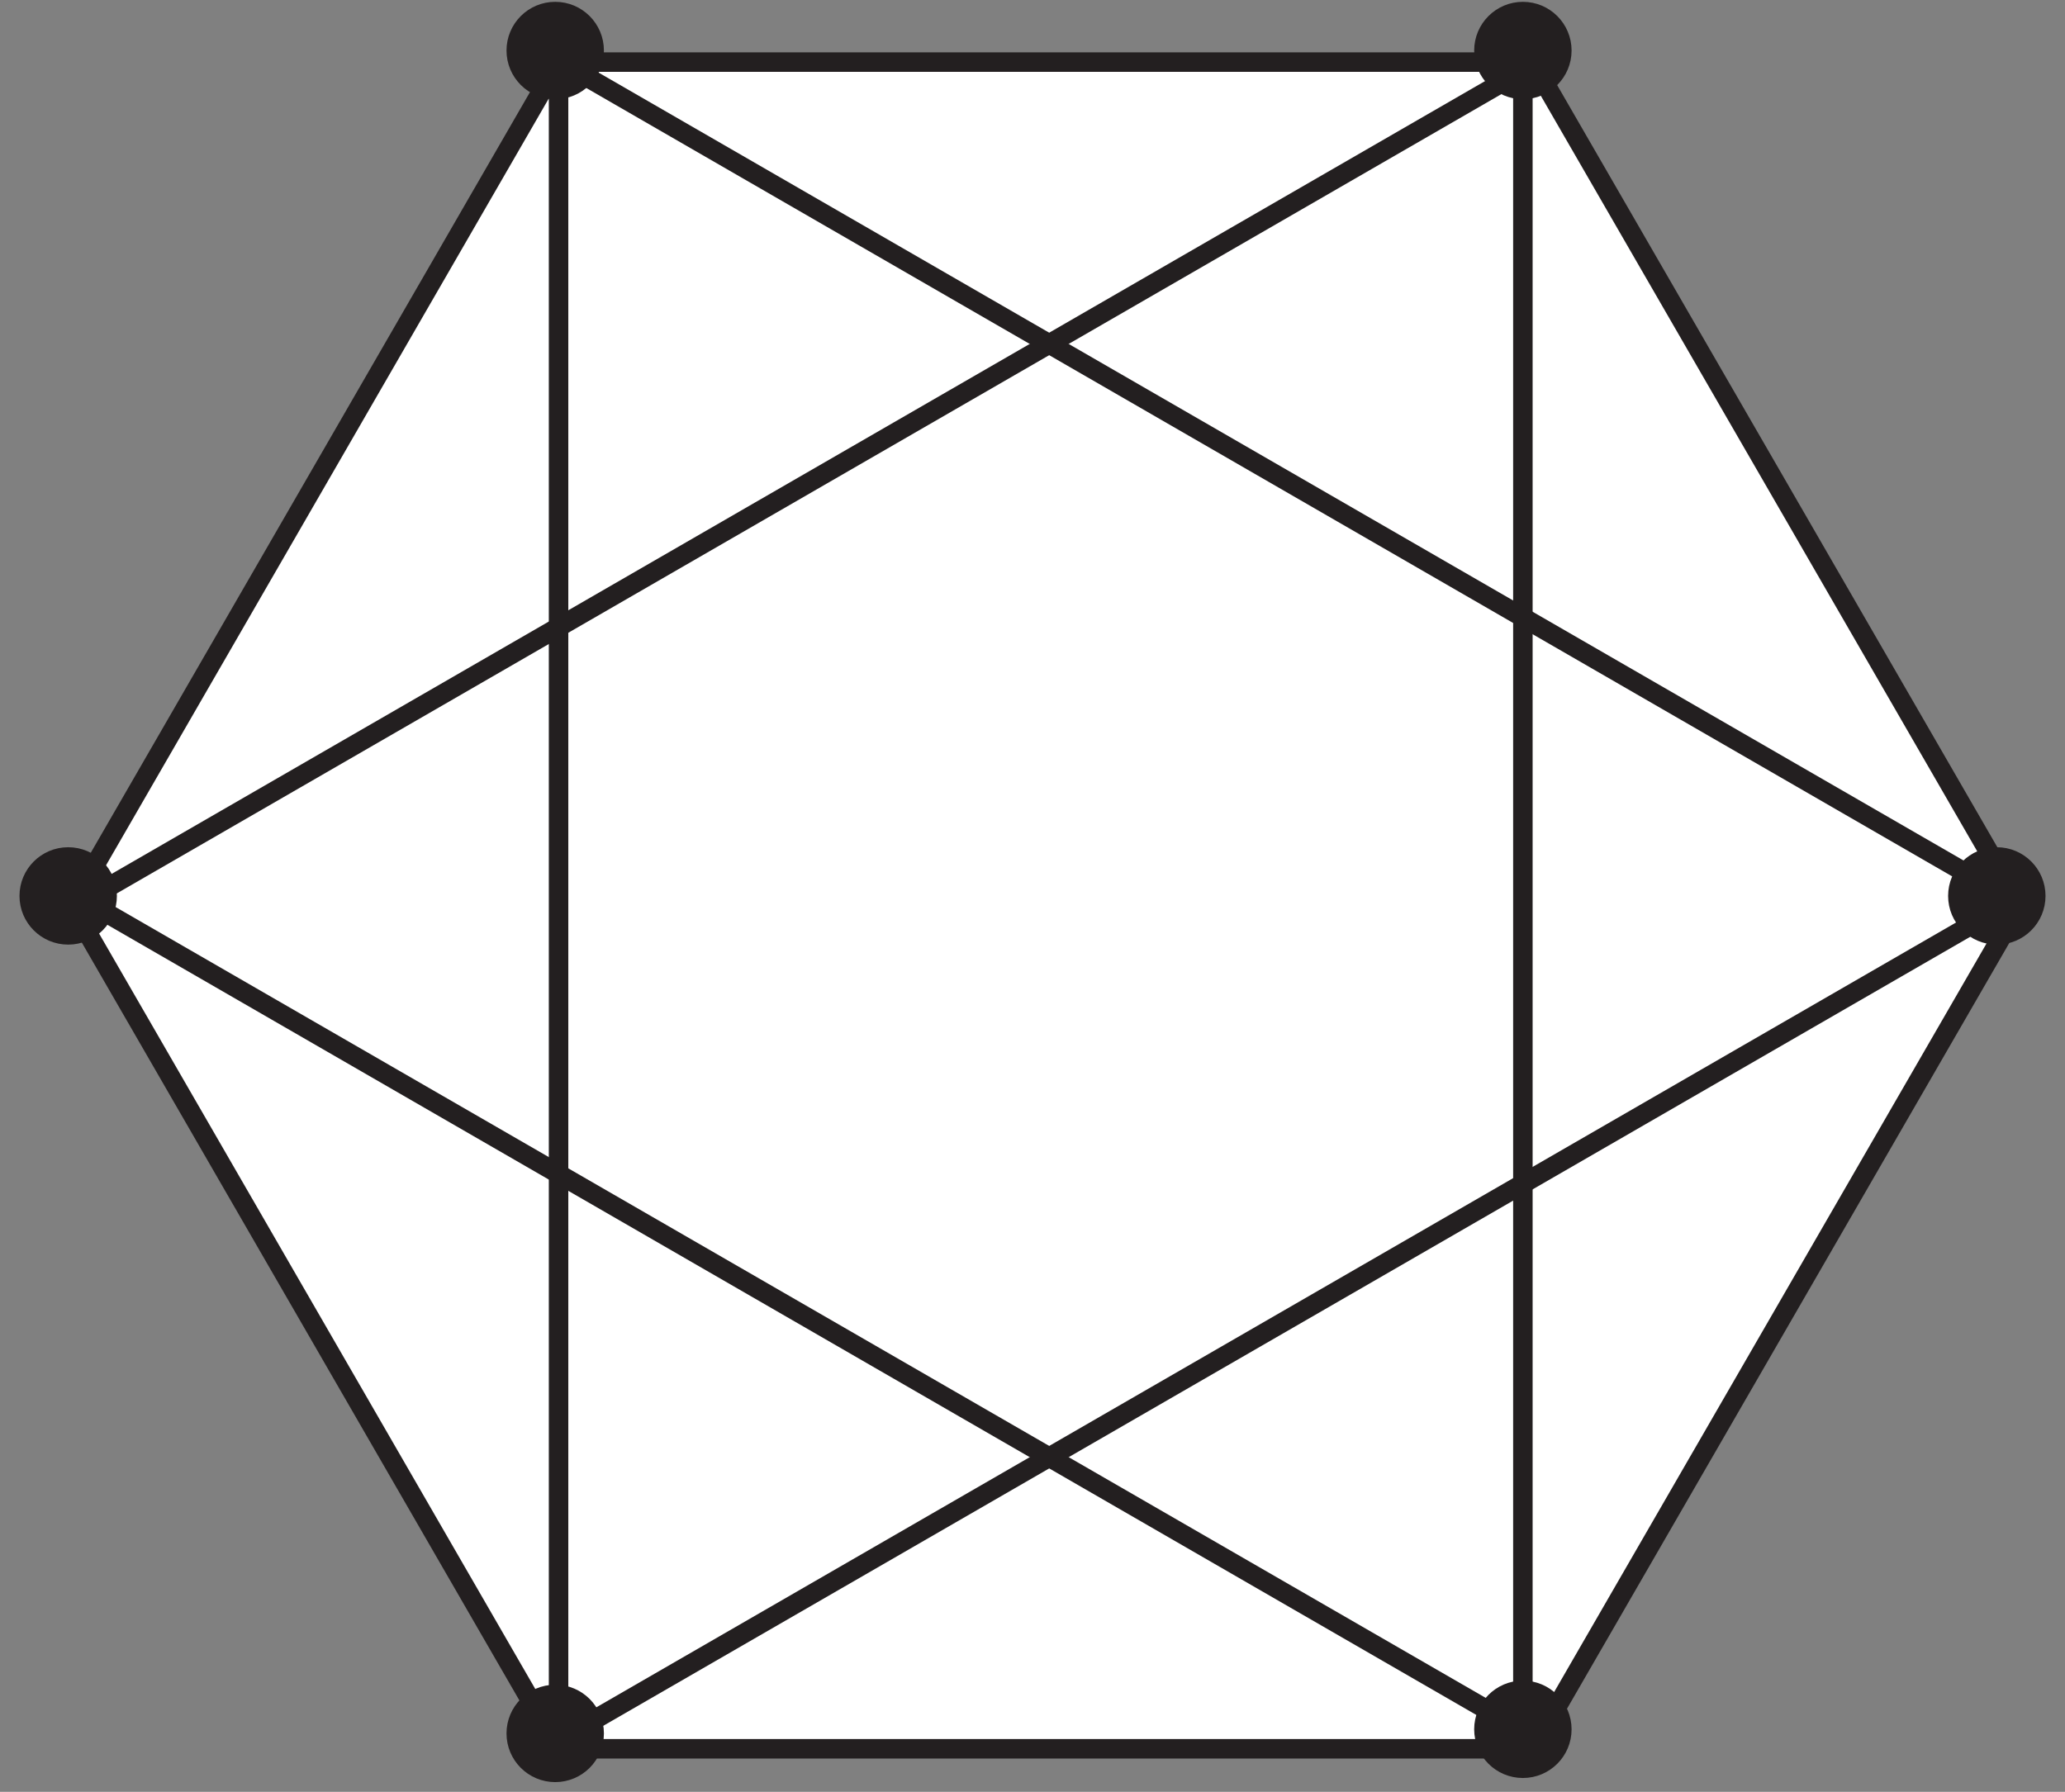<?xml version="1.0" encoding="UTF-8"?>
<svg xmlns="http://www.w3.org/2000/svg" xmlns:xlink="http://www.w3.org/1999/xlink" width="106pt" height="92pt" viewBox="0 0 106 92" version="1.1">
<rect x="0" y="0" width="106" height="92" fill="#808080" stroke="none"/>
<defs>
<clipPath id="clip1">
  <path d="M 1 0 L 105 0 L 105 92 L 1 92 Z M 1 0 "/>
</clipPath>
<clipPath id="clip2">
  <path d="M 22 40 L 105 40 L 105 92 L 22 92 Z M 22 40 "/>
</clipPath>
<clipPath id="clip3">
  <path d="M 1 0 L 85 0 L 85 53 L 1 53 Z M 1 0 "/>
</clipPath>
<clipPath id="clip4">
  <path d="M 23 0 L 105 0 L 105 53 L 23 53 Z M 23 0 "/>
</clipPath>
<clipPath id="clip5">
  <path d="M 1 39 L 84 39 L 84 92 L 1 92 Z M 1 39 "/>
</clipPath>
<clipPath id="clip6">
  <path d="M 1 38 L 12 38 L 12 54 L 1 54 Z M 1 38 "/>
</clipPath>
<clipPath id="clip7">
  <path d="M 94 38 L 105 38 L 105 54 L 94 54 Z M 94 38 "/>
</clipPath>
</defs>
<g id="surface1">
<path style=" stroke:none;fill-rule:nonzero;fill:rgb(100%,100%,100%);fill-opacity:1;" d="M 28.672 89.789 L 3.676 46.488 L 28.672 3.188 L 78.672 3.188 L 103.676 46.488 L 78.672 89.789 L 28.672 89.789 "/>
<g clip-path="url(#clip1)" clip-rule="nonzero">
<path style="fill:none;stroke-width:10;stroke-linecap:butt;stroke-linejoin:miter;stroke:rgb(13.73%,12.16%,12.549%);stroke-opacity:1;stroke-miterlimit:4;" d="M 276.719 22.109 L 26.758 455.117 L 276.719 888.125 L 776.719 888.125 L 1026.758 455.117 L 776.719 22.109 Z M 276.719 22.109 " transform="matrix(0.1,0,0,-0.1,1,92)"/>
</g>
<path style="fill:none;stroke-width:10;stroke-linecap:butt;stroke-linejoin:miter;stroke:rgb(13.73%,12.16%,12.549%);stroke-opacity:1;stroke-miterlimit:4;" d="M 276.719 888.125 L 276.719 22.109 " transform="matrix(0.1,0,0,-0.1,1,92)"/>
<path style="fill:none;stroke-width:10;stroke-linecap:butt;stroke-linejoin:miter;stroke:rgb(13.73%,12.16%,12.549%);stroke-opacity:1;stroke-miterlimit:4;" d="M 771.719 878.125 L 771.719 12.109 " transform="matrix(0.1,0,0,-0.1,1,92)"/>
<path style=" stroke:none;fill-rule:nonzero;fill:rgb(100%,100%,100%);fill-opacity:1;" d="M 27.863 89.824 L 102.863 46.523 "/>
<g clip-path="url(#clip2)" clip-rule="nonzero">
<path style="fill:none;stroke-width:10;stroke-linecap:butt;stroke-linejoin:miter;stroke:rgb(13.73%,12.16%,12.549%);stroke-opacity:1;stroke-miterlimit:4;" d="M 268.633 21.758 L 1018.633 454.766 " transform="matrix(0.1,0,0,-0.1,1,92)"/>
</g>
<path style=" stroke:none;fill-rule:nonzero;fill:rgb(100%,100%,100%);fill-opacity:1;" d="M 3.98 46.457 L 78.98 3.152 "/>
<g clip-path="url(#clip3)" clip-rule="nonzero">
<path style="fill:none;stroke-width:10;stroke-linecap:butt;stroke-linejoin:miter;stroke:rgb(13.73%,12.16%,12.549%);stroke-opacity:1;stroke-miterlimit:4;" d="M 29.805 455.43 L 779.805 888.477 " transform="matrix(0.1,0,0,-0.1,1,92)"/>
</g>
<path style=" stroke:none;fill-rule:nonzero;fill:rgb(100%,100%,100%);fill-opacity:1;" d="M 103.73 46.453 L 28.73 3.152 "/>
<g clip-path="url(#clip4)" clip-rule="nonzero">
<path style="fill:none;stroke-width:10;stroke-linecap:butt;stroke-linejoin:miter;stroke:rgb(13.73%,12.16%,12.549%);stroke-opacity:1;stroke-miterlimit:4;" d="M 1027.305 455.469 L 277.305 888.477 " transform="matrix(0.1,0,0,-0.1,1,92)"/>
</g>
<path style=" stroke:none;fill-rule:nonzero;fill:rgb(100%,100%,100%);fill-opacity:1;" d="M 78.113 88.82 L 3.113 45.52 "/>
<g clip-path="url(#clip5)" clip-rule="nonzero">
<path style="fill:none;stroke-width:10;stroke-linecap:butt;stroke-linejoin:miter;stroke:rgb(13.73%,12.16%,12.549%);stroke-opacity:1;stroke-miterlimit:4;" d="M 771.133 31.797 L 21.133 464.805 " transform="matrix(0.1,0,0,-0.1,1,92)"/>
</g>
<path style=" stroke:none;fill-rule:nonzero;fill:rgb(13.73%,12.16%,12.549%);fill-opacity:1;" d="M 30.5 89 C 30.5 90.105 29.605 91 28.5 91 C 27.395 91 26.5 90.105 26.5 89 C 26.5 87.895 27.395 87 28.5 87 C 29.605 87 30.5 87.895 30.5 89 "/>
<path style="fill:none;stroke-width:10;stroke-linecap:butt;stroke-linejoin:miter;stroke:rgb(13.73%,12.16%,12.549%);stroke-opacity:1;stroke-miterlimit:4;" d="M 295 30 C 295 18.945 286.055 10 275 10 C 263.945 10 255 18.945 255 30 C 255 41.055 263.945 50 275 50 C 286.055 50 295 41.055 295 30 Z M 295 30 " transform="matrix(0.1,0,0,-0.1,1,92)"/>
<path style=" stroke:none;fill-rule:nonzero;fill:rgb(13.73%,12.16%,12.549%);fill-opacity:1;" d="M 5.5 46 C 5.5 47.105 4.605 48 3.5 48 C 2.395 48 1.5 47.105 1.5 46 C 1.5 44.895 2.395 44 3.5 44 C 4.605 44 5.5 44.895 5.5 46 "/>
<g clip-path="url(#clip6)" clip-rule="nonzero">
<path style="fill:none;stroke-width:10;stroke-linecap:butt;stroke-linejoin:miter;stroke:rgb(13.73%,12.16%,12.549%);stroke-opacity:1;stroke-miterlimit:4;" d="M 45 460 C 45 448.945 36.055 440 25 440 C 13.945 440 5 448.945 5 460 C 5 471.055 13.945 480 25 480 C 36.055 480 45 471.055 45 460 Z M 45 460 " transform="matrix(0.1,0,0,-0.1,1,92)"/>
</g>
<path style=" stroke:none;fill-rule:nonzero;fill:rgb(13.73%,12.16%,12.549%);fill-opacity:1;" d="M 30.5 2.594 C 30.5 3.699 29.605 4.594 28.5 4.594 C 27.395 4.594 26.5 3.699 26.5 2.594 C 26.5 1.488 27.395 0.594 28.5 0.594 C 29.605 0.594 30.5 1.488 30.5 2.594 "/>
<path style="fill:none;stroke-width:10;stroke-linecap:butt;stroke-linejoin:miter;stroke:rgb(13.73%,12.16%,12.549%);stroke-opacity:1;stroke-miterlimit:4;" d="M 295 894.062 C 295 883.008 286.055 874.062 275 874.062 C 263.945 874.062 255 883.008 255 894.062 C 255 905.117 263.945 914.062 275 914.062 C 286.055 914.062 295 905.117 295 894.062 Z M 295 894.062 " transform="matrix(0.1,0,0,-0.1,1,92)"/>
<path style=" stroke:none;fill-rule:nonzero;fill:rgb(13.73%,12.16%,12.549%);fill-opacity:1;" d="M 80.172 2.594 C 80.172 3.699 79.277 4.594 78.172 4.594 C 77.07 4.594 76.172 3.699 76.172 2.594 C 76.172 1.488 77.07 0.594 78.172 0.594 C 79.277 0.594 80.172 1.488 80.172 2.594 "/>
<path style="fill:none;stroke-width:10;stroke-linecap:butt;stroke-linejoin:miter;stroke:rgb(13.73%,12.16%,12.549%);stroke-opacity:1;stroke-miterlimit:4;" d="M 791.719 894.062 C 791.719 883.008 782.773 874.062 771.719 874.062 C 760.703 874.062 751.719 883.008 751.719 894.062 C 751.719 905.117 760.703 914.062 771.719 914.062 C 782.773 914.062 791.719 905.117 791.719 894.062 Z M 791.719 894.062 " transform="matrix(0.1,0,0,-0.1,1,92)"/>
<path style=" stroke:none;fill-rule:nonzero;fill:rgb(13.73%,12.16%,12.549%);fill-opacity:1;" d="M 104.5 46 C 104.5 47.105 103.605 48 102.5 48 C 101.395 48 100.5 47.105 100.5 46 C 100.5 44.895 101.395 44 102.5 44 C 103.605 44 104.5 44.895 104.5 46 "/>
<g clip-path="url(#clip7)" clip-rule="nonzero">
<path style="fill:none;stroke-width:10;stroke-linecap:butt;stroke-linejoin:miter;stroke:rgb(13.73%,12.16%,12.549%);stroke-opacity:1;stroke-miterlimit:4;" d="M 1035 460 C 1035 448.945 1026.055 440 1015 440 C 1003.945 440 995 448.945 995 460 C 995 471.055 1003.945 480 1015 480 C 1026.055 480 1035 471.055 1035 460 Z M 1035 460 " transform="matrix(0.1,0,0,-0.1,1,92)"/>
</g>
<path style=" stroke:none;fill-rule:nonzero;fill:rgb(13.73%,12.16%,12.549%);fill-opacity:1;" d="M 80.172 88.789 C 80.172 89.895 79.277 90.789 78.172 90.789 C 77.066 90.789 76.172 89.895 76.172 88.789 C 76.172 87.688 77.066 86.789 78.172 86.789 C 79.277 86.789 80.172 87.688 80.172 88.789 "/>
<path style="fill:none;stroke-width:10;stroke-linecap:butt;stroke-linejoin:miter;stroke:rgb(13.73%,12.16%,12.549%);stroke-opacity:1;stroke-miterlimit:4;" d="M 791.719 32.109 C 791.719 21.055 782.773 12.109 771.719 12.109 C 760.664 12.109 751.719 21.055 751.719 32.109 C 751.719 43.125 760.664 52.109 771.719 52.109 C 782.773 52.109 791.719 43.125 791.719 32.109 Z M 791.719 32.109 " transform="matrix(0.1,0,0,-0.1,1,92)"/>
</g>
</svg>
